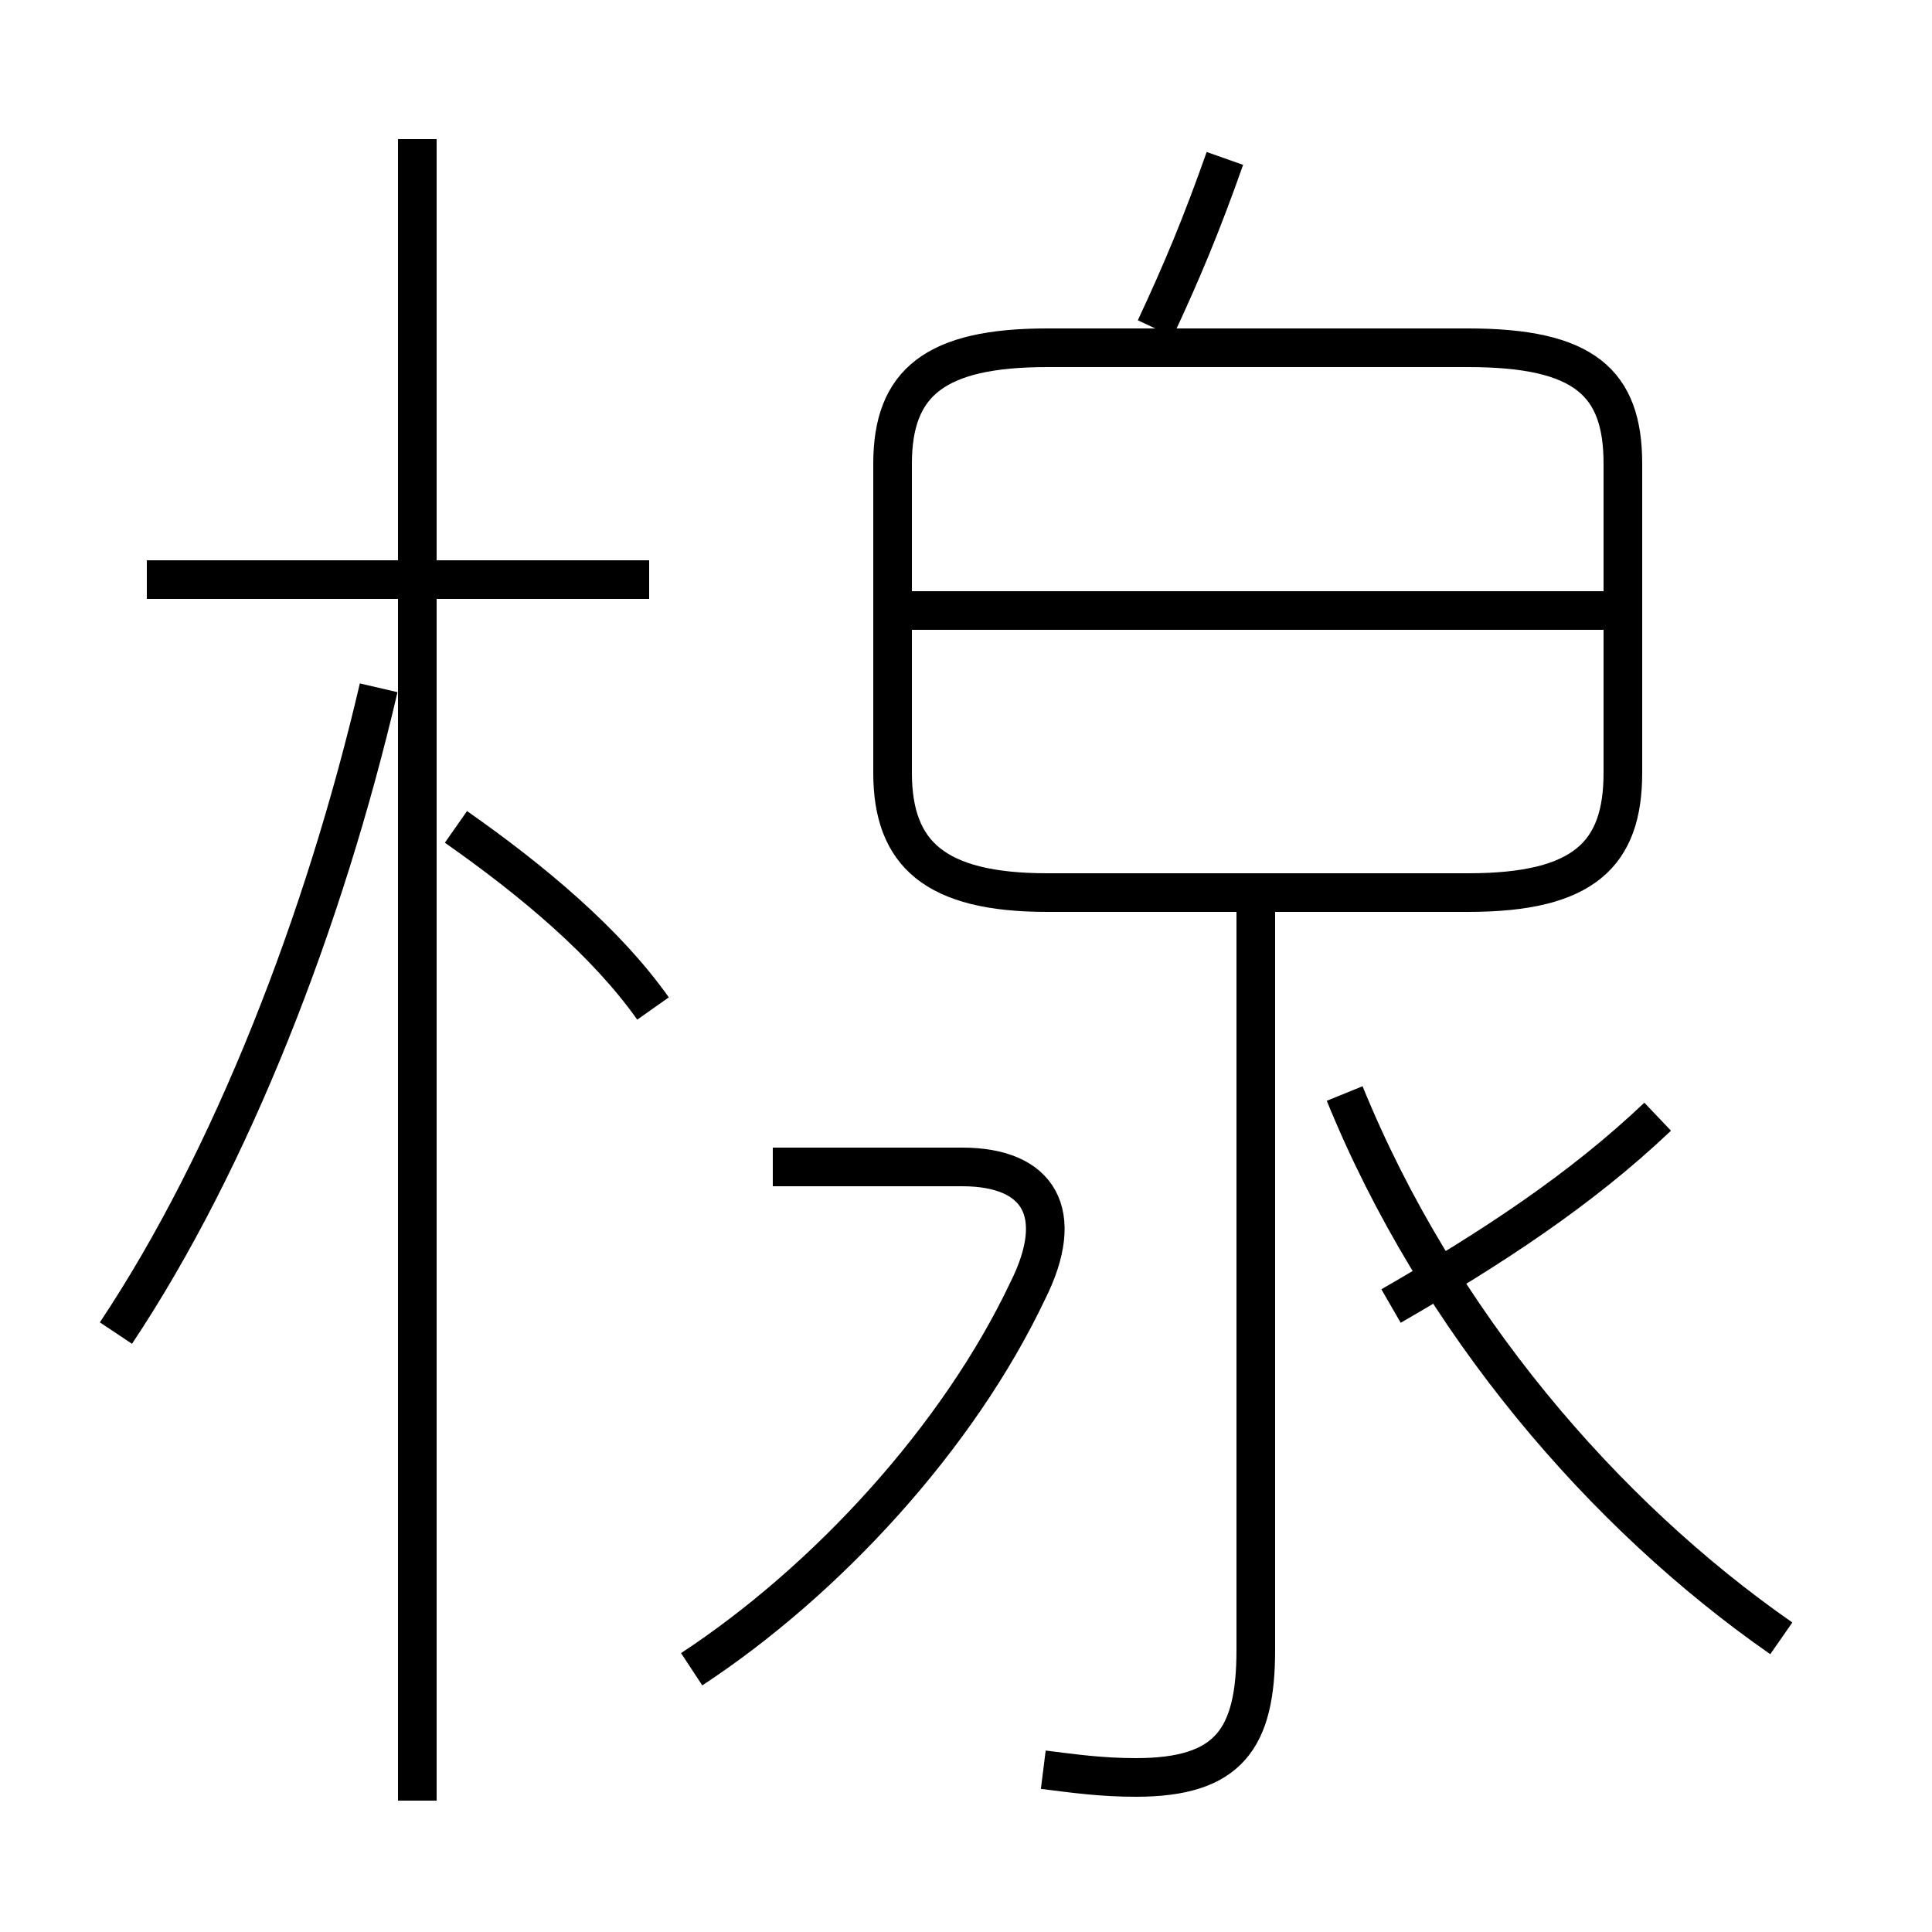<?xml version='1.0' encoding='utf8'?>
<svg viewBox="0.0 -6.0 50.0 50.0" version="1.1" xmlns="http://www.w3.org/2000/svg">
<rect x="0.0" y="-6.0" width="50.0" height="50.0" fill="#808080" stroke="none"/>
<rect x="-1000" y="-1000" width="2000" height="2000" stroke="white" fill="white"/>
<g style="fill:white;stroke:#000000;  stroke-width:1">
<path d="M 27.1 -20.9 L 38.0 -20.9 C 41.0 -20.9 42.0 -21.9 42.0 -24.0 L 42.0 -32.0 C 42.0 -34.1 41.0 -35.0 38.0 -35.0 L 27.1 -35.0 C 24.2 -35.0 23.1 -34.1 23.1 -32.0 L 23.1 -24.0 C 23.1 -21.9 24.2 -20.9 27.1 -20.9 Z M 3.0 -9.5 C 6.0 -14.0 8.4 -20.2 9.8 -26.2 M 17.9 -0.8 C 21.4 -3.1 24.8 -6.8 26.6 -10.6 C 27.6 -12.6 26.9 -13.8 24.9 -13.8 L 20.0 -13.8 M 10.8 2.6 L 10.8 -40.4 M 16.9 -17.9 C 15.7 -19.6 13.8 -21.2 11.8 -22.6 M 16.8 -29.0 L 3.8 -29.0 M 27.0 1.8 C 27.8 1.9 28.5 2.0 29.4 2.0 C 31.8 2.0 32.5 1.0 32.5 -1.3 L 32.5 -20.6 M 46.1 -1.6 C 41.5 -4.8 37.2 -9.8 34.8 -15.7 M 36.0 -10.2 C 38.6 -11.7 40.9 -13.2 42.9 -15.1 M 41.5 -28.2 L 23.6 -28.2 M 29.9 -35.5 C 30.6 -37.0 31.1 -38.2 31.7 -39.9" transform="translate(0.0 38.0)" />
</g>
</svg>